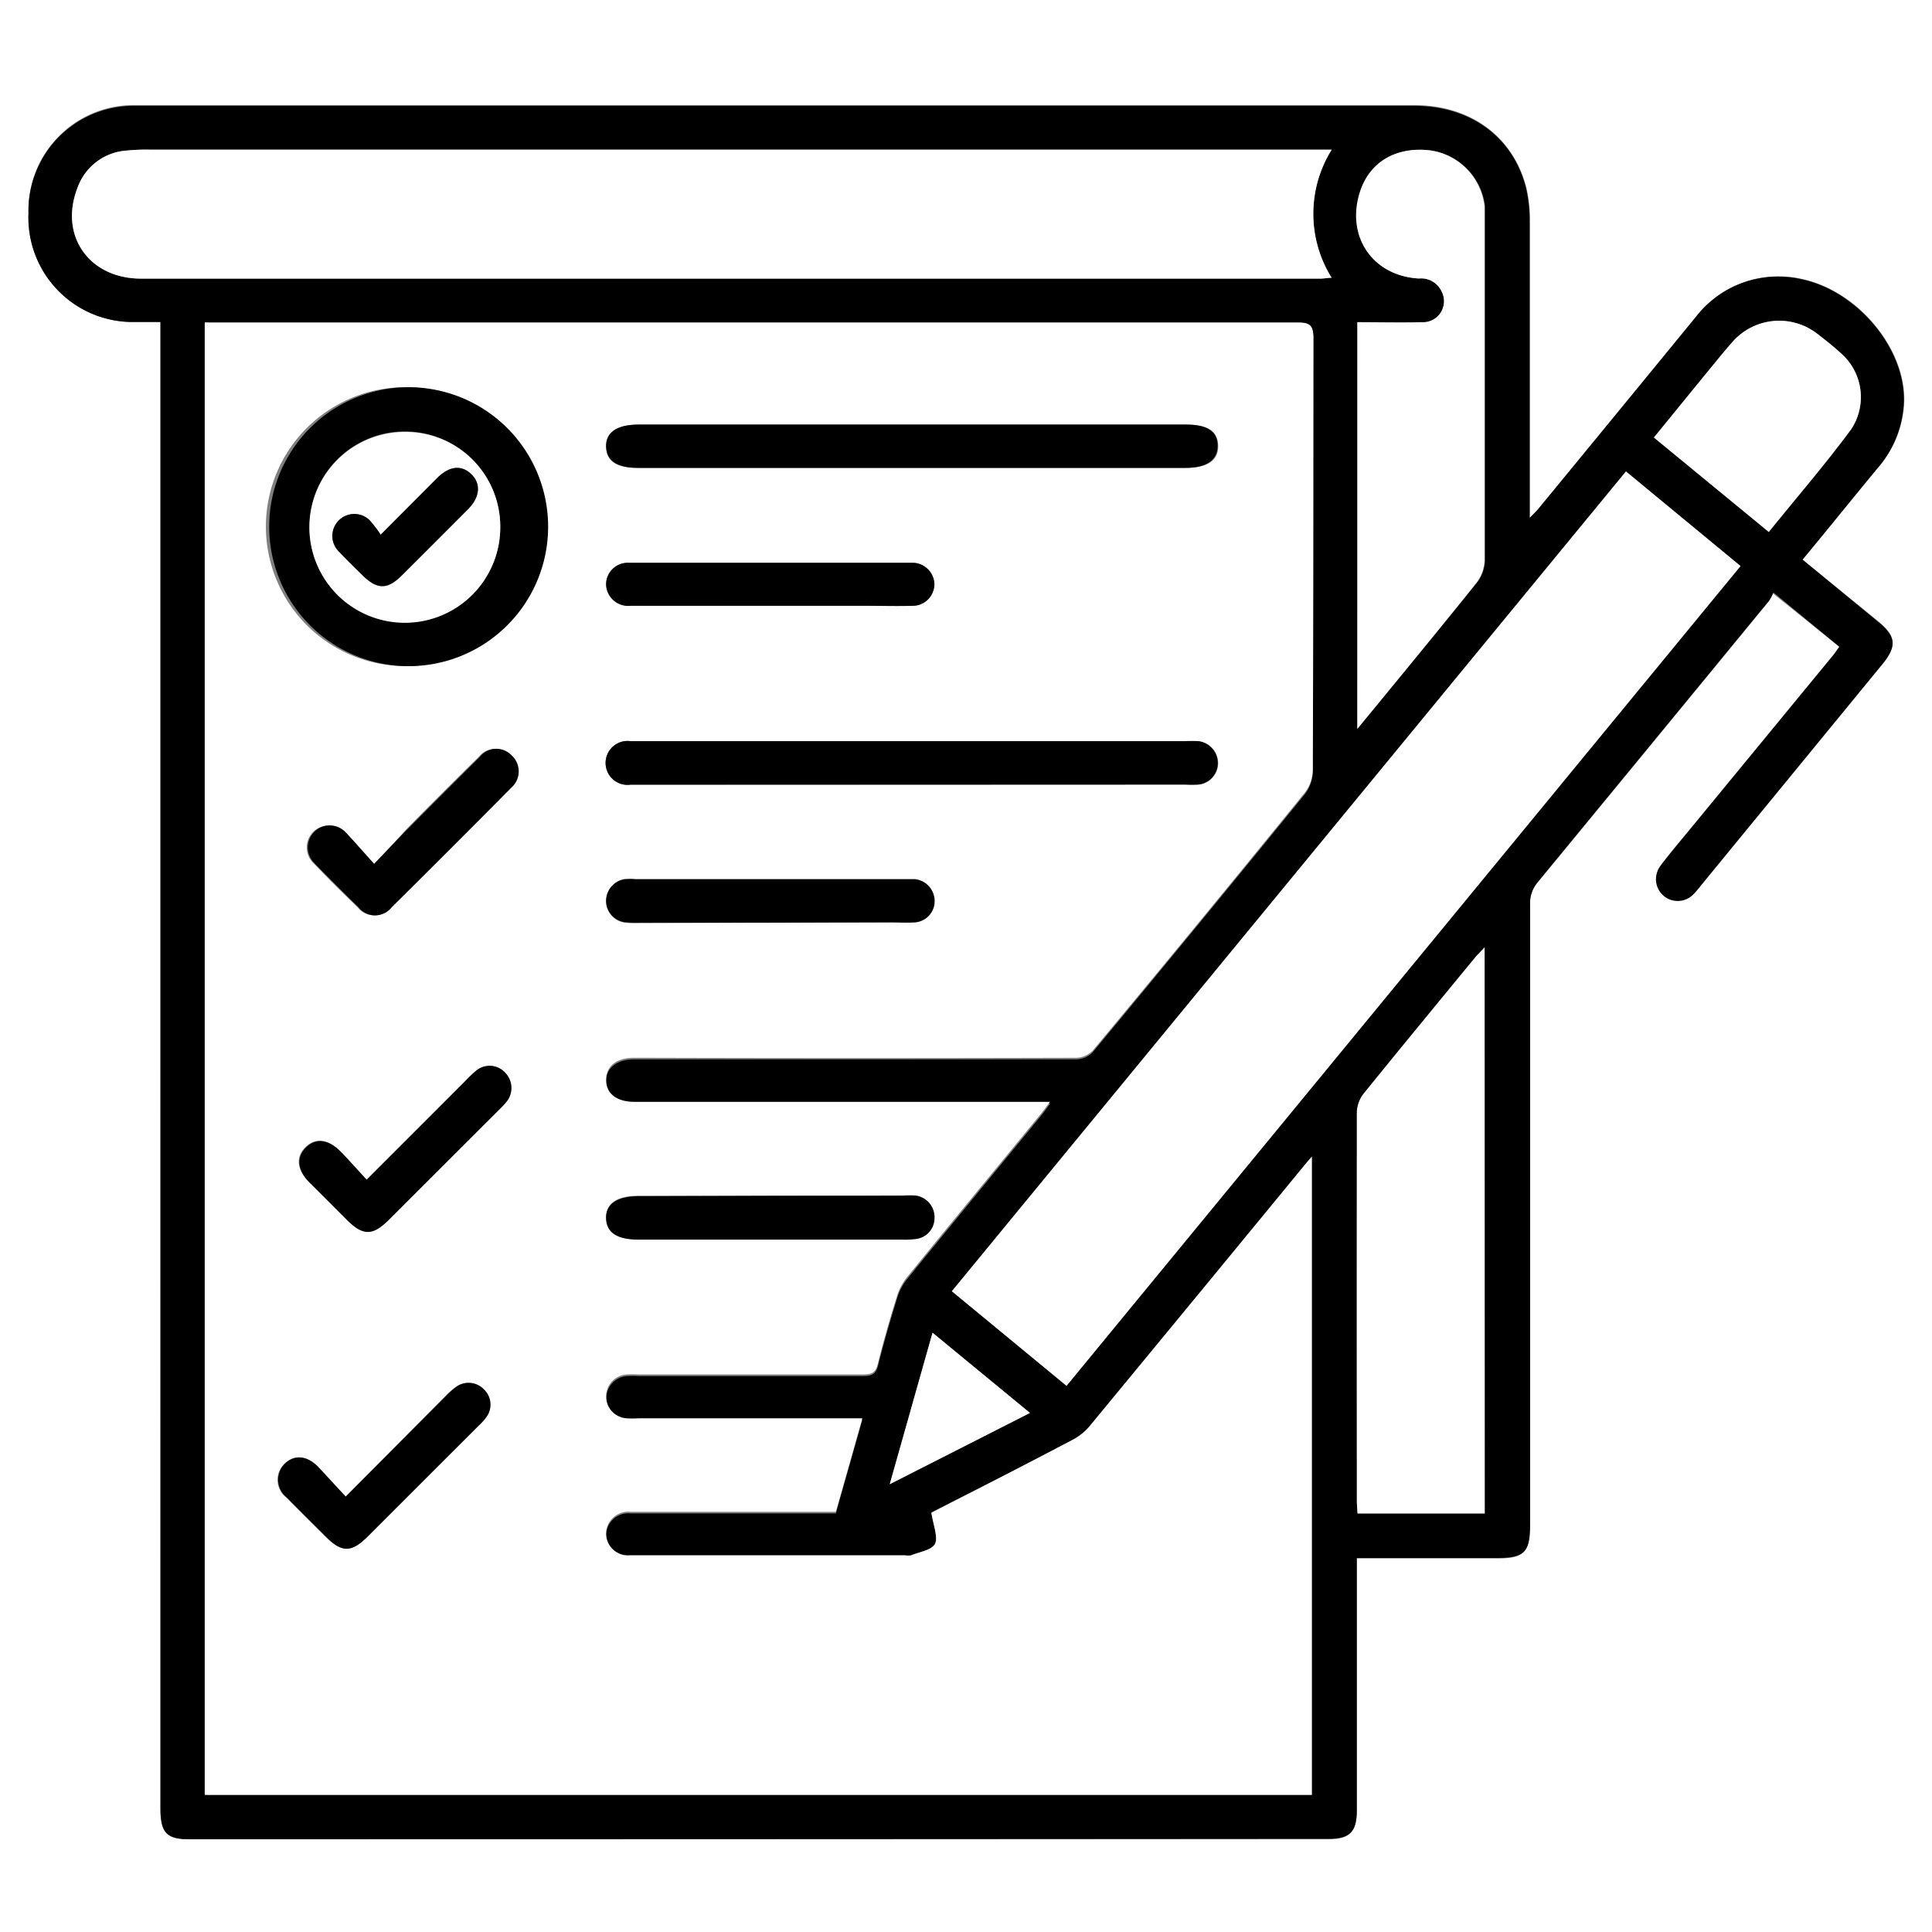 <svg xmlns="http://www.w3.org/2000/svg" viewBox="0 0 183.83 183.83"><rect x="0" y="0" width="183.83" height="183.83" fill="#808080" stroke="none"/><defs><style>.cls-1{fill:#fff;}</style></defs><g id="Layer_2" data-name="Layer 2"><g id="Layer_1-2" data-name="Layer 1"><path class="cls-1" d="M183.83,183.83H0V0H183.83ZM171.51,53.25c2.46-3,4.8-5.87,7.16-8.72a10.14,10.14,0,0,0,2.52-6.31c.15-5.08-4.43-10.56-9.74-11.68a9.23,9.23,0,0,0-1.65-.23,9.87,9.87,0,0,0-8.38,3.79q-7.51,9.13-15,18.28c-.2.25-.45.47-.84.88V47.71c0-8.88,0-17.76,0-26.65a13.67,13.67,0,0,0-.34-3.19C144,13,139.94,10,134.57,10H13.73c-.4,0-.79,0-1.19,0A10,10,0,0,0,2.71,20.31a9.93,9.93,0,0,0,9.71,10.32c.91,0,1.81,0,2.84,0V172.08c0,2.3.58,2.93,2.73,2.93q54.19,0,108.4,0c2,0,2.71-.66,2.71-2.72v-24h13.31c2.6,0,3.14-.55,3.14-3.15q0-29.52,0-59a3.14,3.14,0,0,1,.75-2.15q11-13.36,22-26.76a4.52,4.52,0,0,0,.4-.76L175,61.54c-.21.29-.38.56-.58.8L160.9,78.77c-1,1.2-2,2.38-2.93,3.62A2.07,2.07,0,0,0,161.15,85a8.93,8.93,0,0,0,.7-.82l17.22-21c1.45-1.76,1.36-2.67-.39-4.1Z"/><path d="M171.51,53.25l7.17,5.9c1.75,1.43,1.84,2.34.39,4.1l-17.22,21a8.93,8.93,0,0,1-.7.82A2.07,2.07,0,0,1,158,82.39c.94-1.24,1.95-2.42,2.93-3.62l13.51-16.43c.2-.24.37-.51.58-.8l-6.28-5.17a4.52,4.52,0,0,1-.4.76q-11,13.4-22,26.76a3.14,3.14,0,0,0-.75,2.15q0,29.53,0,59.05c0,2.6-.54,3.15-3.14,3.15H129.1v24c0,2.06-.66,2.72-2.71,2.72Q72.2,175,18,175c-2.15,0-2.73-.63-2.73-2.93V30.64c-1,0-1.93,0-2.84,0A9.93,9.93,0,0,1,2.71,20.31a10,10,0,0,1,9.83-10.24c.4,0,.79,0,1.19,0H134.57c5.37,0,9.42,3,10.63,7.83a13.67,13.67,0,0,1,.34,3.19c0,8.89,0,17.77,0,26.65v1.55c.39-.41.64-.63.84-.88q7.53-9.14,15-18.28a9.87,9.87,0,0,1,8.38-3.79,9.23,9.23,0,0,1,1.65.23c5.31,1.12,9.89,6.6,9.74,11.68a10.14,10.14,0,0,1-2.52,6.31C176.31,47.38,174,50.25,171.51,53.25Zm-152-22.57V170.81H124.82V110.09c-.35.4-.53.61-.7.82q-10.22,12.41-20.43,24.81a5.37,5.37,0,0,1-1.64,1.32c-3.81,2-7.65,3.92-11.48,5.87l-1.95,1c.18,1.16.68,2.23.36,2.94s-1.47.78-2.28,1.12a1.63,1.63,0,0,1-.59,0c-8.72,0-17.44,0-26.17,0A2.08,2.08,0,0,1,57.67,146a2.11,2.11,0,0,1,2.32-2c3.23,0,6.45,0,9.68,0h9.86c.84-3,1.66-5.84,2.52-8.9H60.8a9.46,9.46,0,0,1-1.19,0,2.09,2.09,0,0,1,.08-4.17,9.51,9.51,0,0,1,1.07,0c7.13,0,14.26,0,21.4,0,.8,0,1.19-.19,1.39-1,.54-2.16,1.16-4.31,1.82-6.43a5.38,5.38,0,0,1,1-1.87c4.22-5.19,8.48-10.35,12.73-15.53.23-.28.44-.59.83-1.11H60.34c-1.68,0-2.66-.79-2.67-2.08s1-2.1,2.63-2.11h.84q20.63,0,41.24,0a2.3,2.3,0,0,0,1.59-.68q10.16-12.24,20.19-24.56a3.62,3.62,0,0,0,.75-2.12c0-13.71,0-27.41.06-41.12,0-1.26-.37-1.49-1.54-1.49q-51.27,0-102.54,0ZM126.71,14.24H14.28a19.06,19.06,0,0,0-2.27.09,5.34,5.34,0,0,0-4.65,3.58c-1.74,4.52,1.12,8.6,6.06,8.6H125.61c.33,0,.66-.05,1.06-.08A11.52,11.52,0,0,1,126.71,14.24Zm28,30.62-64.14,78,10.91,9,64.13-78ZM141.26,90.14c-.35.38-.56.6-.75.83-3.59,4.37-7.19,8.73-10.75,13.13a3.07,3.07,0,0,0-.63,1.8q-.06,18.46,0,36.93c0,.39,0,.77.06,1.19h12.1ZM129.15,69.35c3.93-4.78,7.69-9.32,11.38-13.9a3.67,3.67,0,0,0,.77-2.12c0-10.71,0-21.43,0-32.15,0-.51,0-1,0-1.55a6.07,6.07,0,0,0-5.18-5.32c-3.2-.38-5.7,1.06-6.64,3.84-1.44,4.26,1.11,8.1,5.57,8.35a2.14,2.14,0,0,1,2.13,1.23,2,2,0,0,1-1.91,2.92c-2,.06-4,0-6.11,0Zm28.22-27.72,10.93,9c2.67-3.31,5.38-6.44,7.83-9.76a5.53,5.53,0,0,0-1-7.27c-.7-.64-1.45-1.24-2.21-1.82a5.91,5.91,0,0,0-8.16.87c-.85,1-1.67,2-2.5,3ZM98,134.44l-9.27-7.63c-1.37,4.84-2.68,9.48-4.07,14.41Z"/><path class="cls-1" d="M19.48,30.68h1.41q51.27,0,102.54,0c1.17,0,1.55.23,1.54,1.49,0,13.71,0,27.41-.06,41.12a3.62,3.62,0,0,1-.75,2.12q-10,12.33-20.19,24.56a2.3,2.3,0,0,1-1.59.68q-20.62.06-41.24,0H60.3c-1.65,0-2.64.81-2.63,2.11s1,2.07,2.67,2.08H99.9c-.39.52-.6.83-.83,1.11-4.25,5.18-8.51,10.34-12.73,15.53a5.38,5.38,0,0,0-1,1.87c-.66,2.12-1.28,4.27-1.82,6.43-.2.83-.59,1-1.39,1-7.14,0-14.27,0-21.4,0a9.51,9.51,0,0,0-1.07,0,2.09,2.09,0,0,0-.08,4.17,9.46,9.46,0,0,0,1.19,0H82.05c-.86,3.06-1.68,5.95-2.52,8.9H69.67c-3.23,0-6.45,0-9.68,0a2.11,2.11,0,0,0-2.32,2A2.08,2.08,0,0,0,59.94,148c8.73,0,17.45,0,26.17,0a1.63,1.63,0,0,0,.59,0c.81-.34,2-.53,2.28-1.12s-.18-1.78-.36-2.94l1.95-1C94.4,141,98.24,139,102.05,137a5.37,5.37,0,0,0,1.64-1.32q10.23-12.39,20.43-24.81c.17-.21.35-.42.7-.82v60.72H19.48Zm19,32.7A13.27,13.27,0,1,0,25.3,50.17,13.29,13.29,0,0,0,38.52,63.38ZM86.78,44.52h26.05c2.09,0,3.12-.71,3.08-2.12s-1-2-3-2H60.76c-2.09,0-3.12.71-3.09,2.12s1,2,3.06,2Zm0,30.14h26.05a11.76,11.76,0,0,0,1.19,0,2.06,2.06,0,0,0,1.89-2,2.11,2.11,0,0,0-1.86-2.13,11.76,11.76,0,0,0-1.19,0H60a2.09,2.09,0,1,0,0,4.14c.32,0,.64,0,1,0ZM73.29,113.78H60.75c-2.08,0-3.12.72-3.08,2.13s1,2,3.06,2H85.8a8.16,8.16,0,0,0,1.31-.06,2,2,0,0,0,1.76-2,2.06,2.06,0,0,0-1.73-2.11,7.85,7.85,0,0,0-1.19,0Zm0-56.14h8.95c1.55,0,3.11,0,4.66,0a2.07,2.07,0,0,0,2-2.09,2.1,2.1,0,0,0-2-2c-.4,0-.8,0-1.19,0H65.06c-1.75,0-3.5,0-5.25,0a2.06,2.06,0,0,0-2.14,2.09,2.11,2.11,0,0,0,2.33,2C64.42,57.65,68.84,57.64,73.26,57.64Zm0,30.15H84.74c.75,0,1.51,0,2.26,0a2,2,0,0,0,1.88-2.09,2.1,2.1,0,0,0-1.87-2c-.31,0-.63,0-1,0H60.5a6.39,6.39,0,0,0-1.07,0,2.09,2.09,0,0,0-1.76,2.09,2.06,2.06,0,0,0,1.76,2,7.84,7.84,0,0,0,1.19.05ZM34.89,112.25c-.87-.94-1.66-1.84-2.5-2.69-1.2-1.21-2.38-1.34-3.33-.41s-.82,2.16.35,3.33L33,116c1.57,1.57,2.49,1.58,4,0l10.55-10.56a7.09,7.09,0,0,0,.65-.7A2.08,2.08,0,0,0,48,102a2,2,0,0,0-2.72-.08,11.63,11.63,0,0,0-.95.91Zm-2,30.15c-1-1-1.82-2-2.72-2.87-1.07-1.06-2.26-1.12-3.16-.21a2.13,2.13,0,0,0,.22,3.17c1.23,1.25,2.47,2.48,3.71,3.71,1.55,1.55,2.47,1.55,4,0l10.56-10.56a5,5,0,0,0,.78-.89,2,2,0,0,0-.29-2.53,2,2,0,0,0-2.61-.27,7.34,7.34,0,0,0-1,.88Zm2.7-60.2c-1-1.12-1.87-2.12-2.79-3a2.09,2.09,0,1,0-3,2.91q2.07,2.15,4.22,4.22a2,2,0,0,0,3.15,0q5.74-5.67,11.4-11.4a2.06,2.06,0,0,0,0-3.07,2,2,0,0,0-3,.14q-3.54,3.48-7,7C37.69,80,36.75,81,35.6,82.2Z"/><path class="cls-1" d="M126.71,14.24a11.52,11.52,0,0,0,0,12.19c-.4,0-.73.08-1.06.08H13.42c-4.94,0-7.8-4.08-6.06-8.6A5.34,5.34,0,0,1,12,14.33a19.06,19.06,0,0,1,2.27-.09H126.71Z"/><path class="cls-1" d="M154.71,44.86l10.9,9-64.13,78-10.91-9Z"/><path class="cls-1" d="M141.26,90.14V144h-12.1c0-.42-.06-.8-.06-1.19q0-18.47,0-36.93a3.07,3.07,0,0,1,.63-1.8c3.56-4.4,7.16-8.76,10.75-13.13C140.7,90.74,140.91,90.52,141.26,90.14Z"/><path class="cls-1" d="M129.15,69.35V30.66c2.07,0,4.09.05,6.11,0a2,2,0,0,0,1.91-2.92A2.14,2.14,0,0,0,135,26.5c-4.46-.25-7-4.09-5.57-8.35.94-2.78,3.44-4.22,6.64-3.84a6.07,6.07,0,0,1,5.18,5.32c0,.52,0,1,0,1.55,0,10.72,0,21.44,0,32.15a3.67,3.67,0,0,1-.77,2.12C136.84,60,133.08,64.57,129.15,69.35Z"/><path class="cls-1" d="M157.37,41.63l4.89-6c.83-1,1.65-2.05,2.5-3a5.91,5.91,0,0,1,8.16-.87c.76.58,1.51,1.18,2.21,1.82a5.53,5.53,0,0,1,1,7.27c-2.45,3.32-5.16,6.45-7.83,9.76Z"/><path class="cls-1" d="M98,134.44l-13.34,6.78c1.39-4.93,2.7-9.57,4.07-14.41Z"/><path d="M38.52,63.38a13.27,13.27,0,0,1,0-26.53,13.27,13.27,0,1,1,0,26.53ZM47.6,50.1a9.08,9.08,0,0,0-18.16.06A9.08,9.08,0,1,0,47.6,50.1Z"/><path d="M86.78,44.52H60.73c-2,0-3-.67-3.06-2s1-2.12,3.09-2.12h52.1c2,0,3,.66,3,2s-1,2.12-3.08,2.12Z"/><path d="M86.78,74.66H61c-.32,0-.64,0-1,0a2.09,2.09,0,1,1,0-4.14h52.82a11.76,11.76,0,0,1,1.19,0,2.11,2.11,0,0,1,1.86,2.13,2.06,2.06,0,0,1-1.89,2,11.76,11.76,0,0,1-1.19,0Z"/><path d="M73.29,113.78H86a7.85,7.85,0,0,1,1.19,0,2.06,2.06,0,0,1,1.73,2.11,2,2,0,0,1-1.76,2,8.16,8.16,0,0,1-1.31.06H60.73c-2,0-3-.68-3.06-2s1-2.13,3.08-2.13Z"/><path d="M73.26,57.64c-4.42,0-8.84,0-13.26,0a2.11,2.11,0,0,1-2.33-2,2.06,2.06,0,0,1,2.14-2.09c1.75,0,3.5,0,5.25,0H85.72c.39,0,.79,0,1.19,0a2.1,2.1,0,0,1,2,2,2.07,2.07,0,0,1-2,2.09c-1.55.05-3.11,0-4.66,0Z"/><path d="M73.27,87.79H60.62a7.84,7.84,0,0,1-1.19-.05,2.06,2.06,0,0,1-1.76-2,2.09,2.09,0,0,1,1.76-2.09,6.39,6.39,0,0,1,1.07,0H86.06c.32,0,.64,0,1,0a2.1,2.1,0,0,1,1.87,2A2,2,0,0,1,87,87.75c-.75.07-1.51,0-2.26,0Z"/><path d="M34.89,112.25l9.42-9.43a11.63,11.63,0,0,1,.95-.91A2,2,0,0,1,48,102a2.08,2.08,0,0,1,.21,2.82,7.09,7.09,0,0,1-.65.7L37,116.07c-1.55,1.54-2.47,1.53-4,0l-3.54-3.55c-1.17-1.17-1.29-2.4-.35-3.33s2.13-.8,3.33.41C33.23,110.41,34,111.31,34.89,112.25Z"/><path d="M32.9,142.4l9.55-9.58a7.34,7.34,0,0,1,1-.88,2,2,0,0,1,2.61.27,2,2,0,0,1,.29,2.53,5,5,0,0,1-.78.89L35,146.19c-1.56,1.56-2.48,1.56-4,0-1.24-1.23-2.48-2.46-3.71-3.71a2.13,2.13,0,0,1-.22-3.17c.9-.91,2.09-.85,3.16.21C31.08,140.42,31.93,141.37,32.9,142.4Z"/><path d="M35.6,82.2C36.75,81,37.69,80,38.67,79q3.48-3.51,7-7a2,2,0,0,1,3-.14,2.06,2.06,0,0,1,0,3.07q-5.67,5.73-11.4,11.4a2,2,0,0,1-3.15,0q-2.14-2.07-4.22-4.22a2.09,2.09,0,1,1,3-2.91C33.73,80.08,34.58,81.08,35.6,82.2Z"/><path class="cls-1" d="M47.6,50.1a9.08,9.08,0,1,1-9-9A9,9,0,0,1,47.6,50.1Zm-11.38.78a10.62,10.62,0,0,0-1.06-1.38,2.08,2.08,0,1,0-2.9,3c.74.79,1.51,1.53,2.27,2.28,1.36,1.34,2.34,1.35,3.68,0q3.18-3.15,6.32-6.32c1.15-1.15,1.26-2.44.31-3.34s-2.08-.78-3.24.37Z"/><path d="M36.22,50.88l5.38-5.4c1.16-1.15,2.3-1.27,3.24-.37s.84,2.19-.31,3.34q-3.15,3.16-6.32,6.32c-1.34,1.33-2.32,1.32-3.68,0-.76-.75-1.53-1.49-2.27-2.28a2.08,2.08,0,1,1,2.9-3A10.62,10.62,0,0,1,36.22,50.88Z"/></g></g></svg>